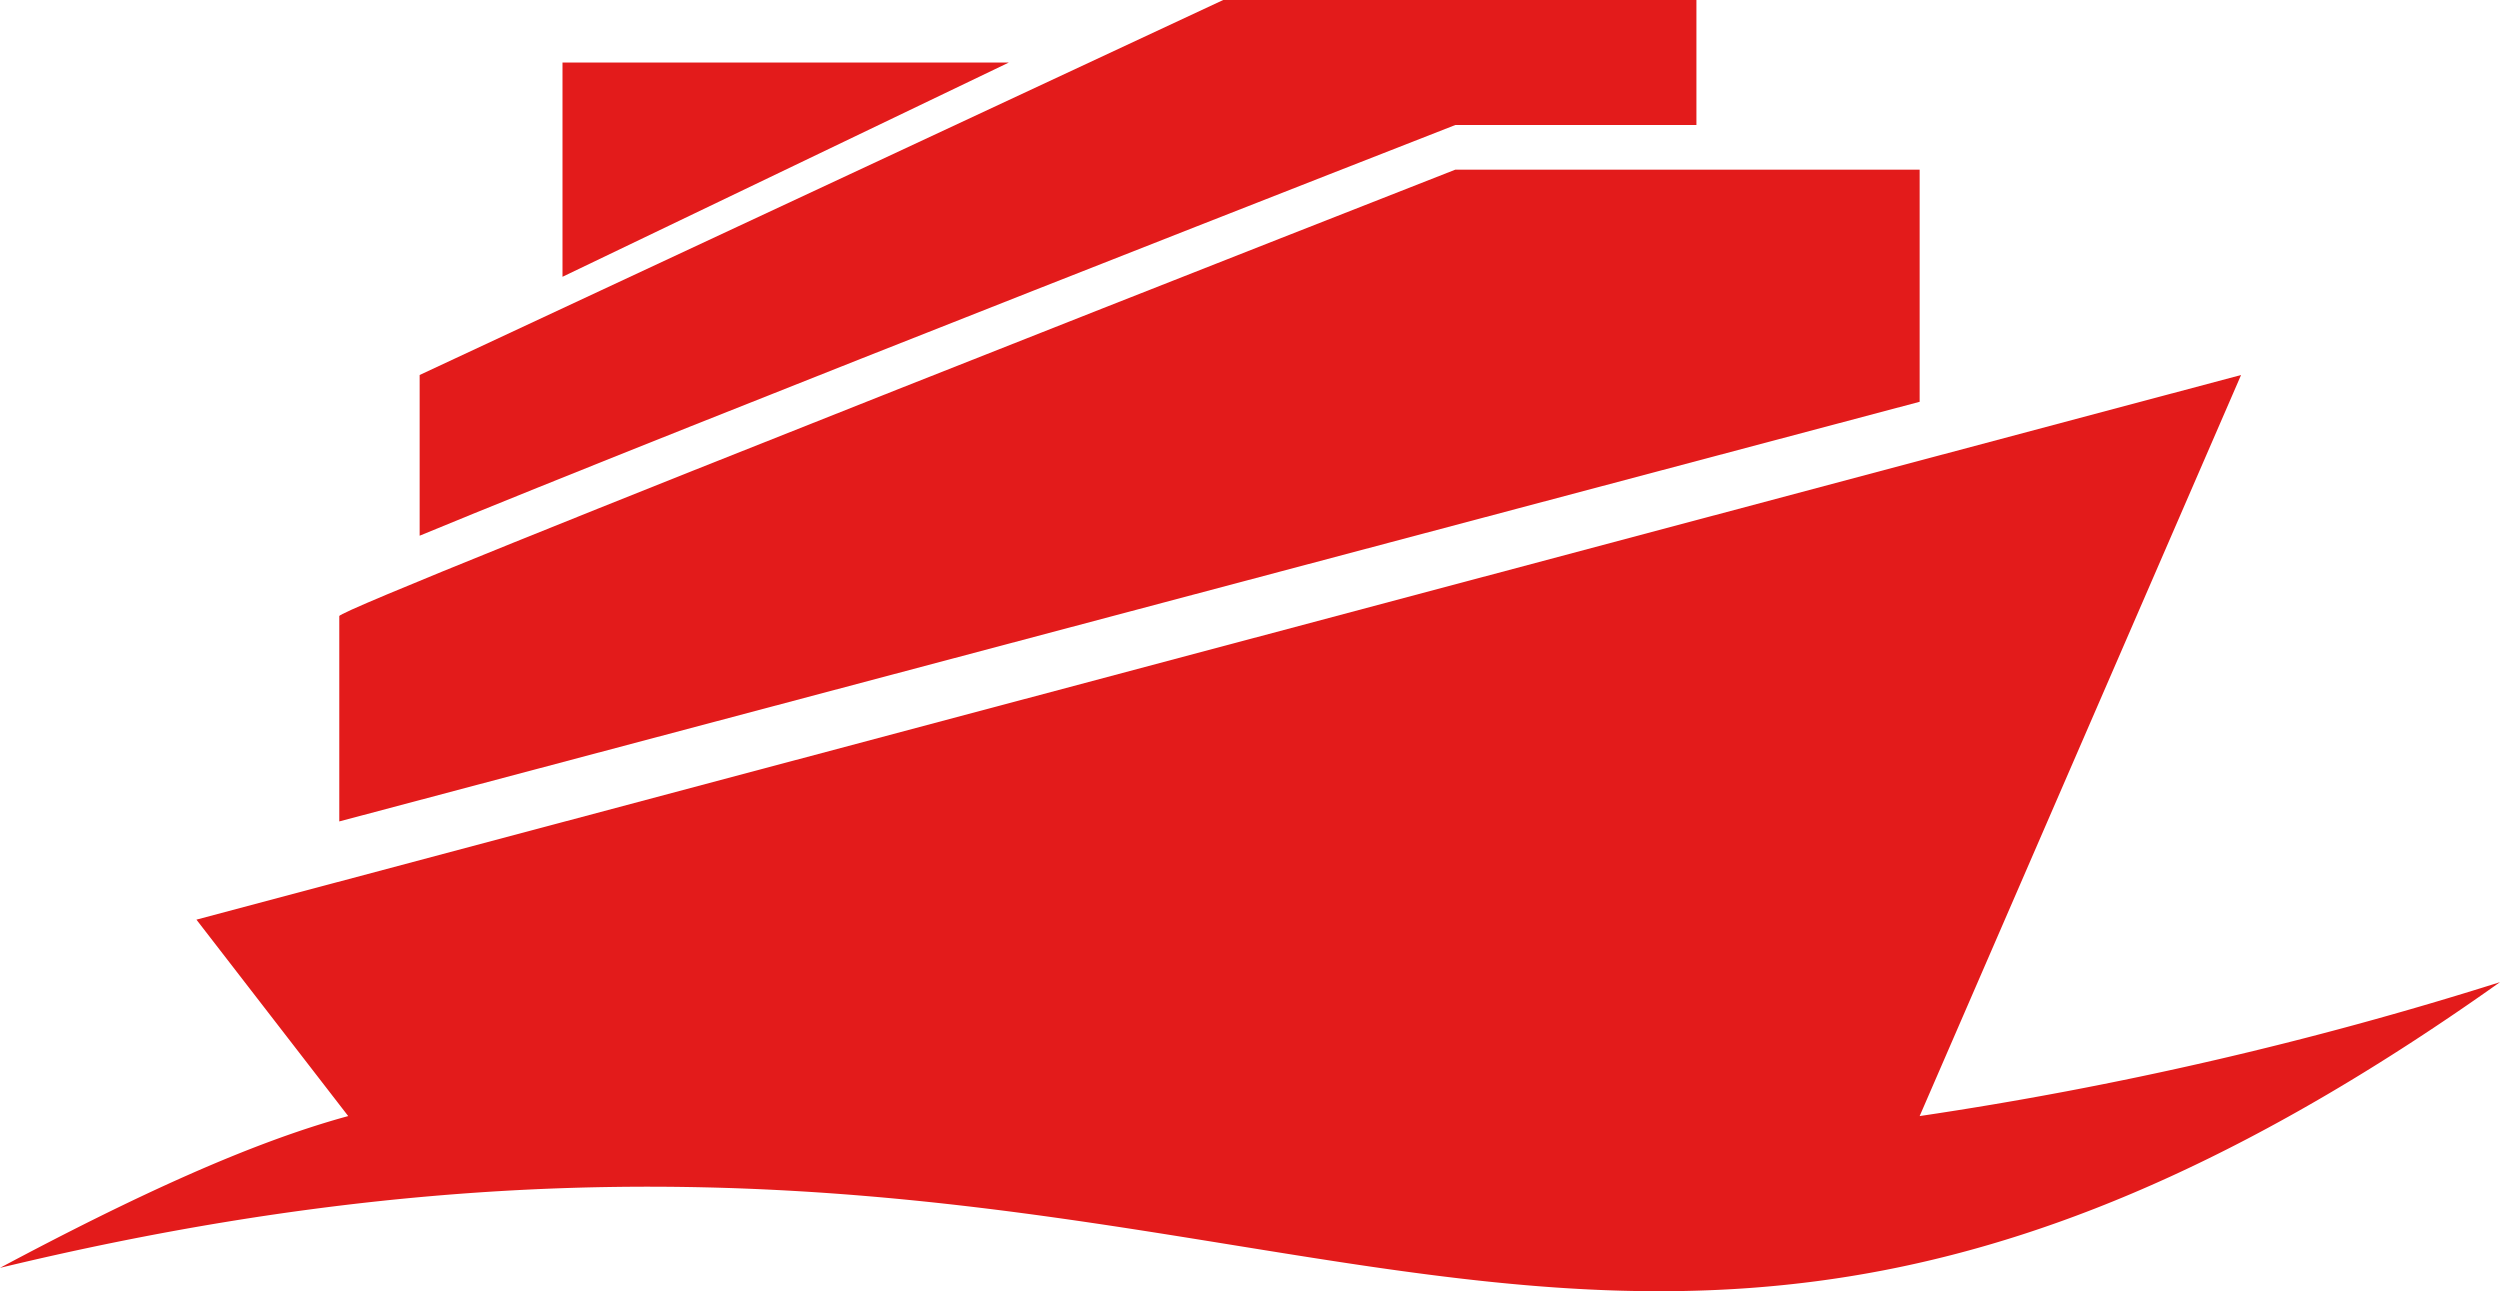 <svg xmlns="http://www.w3.org/2000/svg" viewBox="0 0 280 144.62"><defs><style>.cls-1{fill:#e31b1b;fill-rule:evenodd;}</style></defs><title>资源 1</title><g id="图层_2" data-name="图层 2"><g id="图层_1-2" data-name="图层 1"><path class="cls-1" d="M38,69V92L215,45V19H163S38,68,38,69Z"/><path class="cls-1" d="M47,42V60C76,48,163,14,163,14h27V0H137Z"/><path class="cls-1" d="M22,103l17,22h0c-11,3-24,9-39,17,141-34,173,44,280-32a419.15,419.15,0,0,1-65,15l36-83Z"/><polygon class="cls-1" points="63 31 63 7 113 7 63 31"/></g></g></svg>